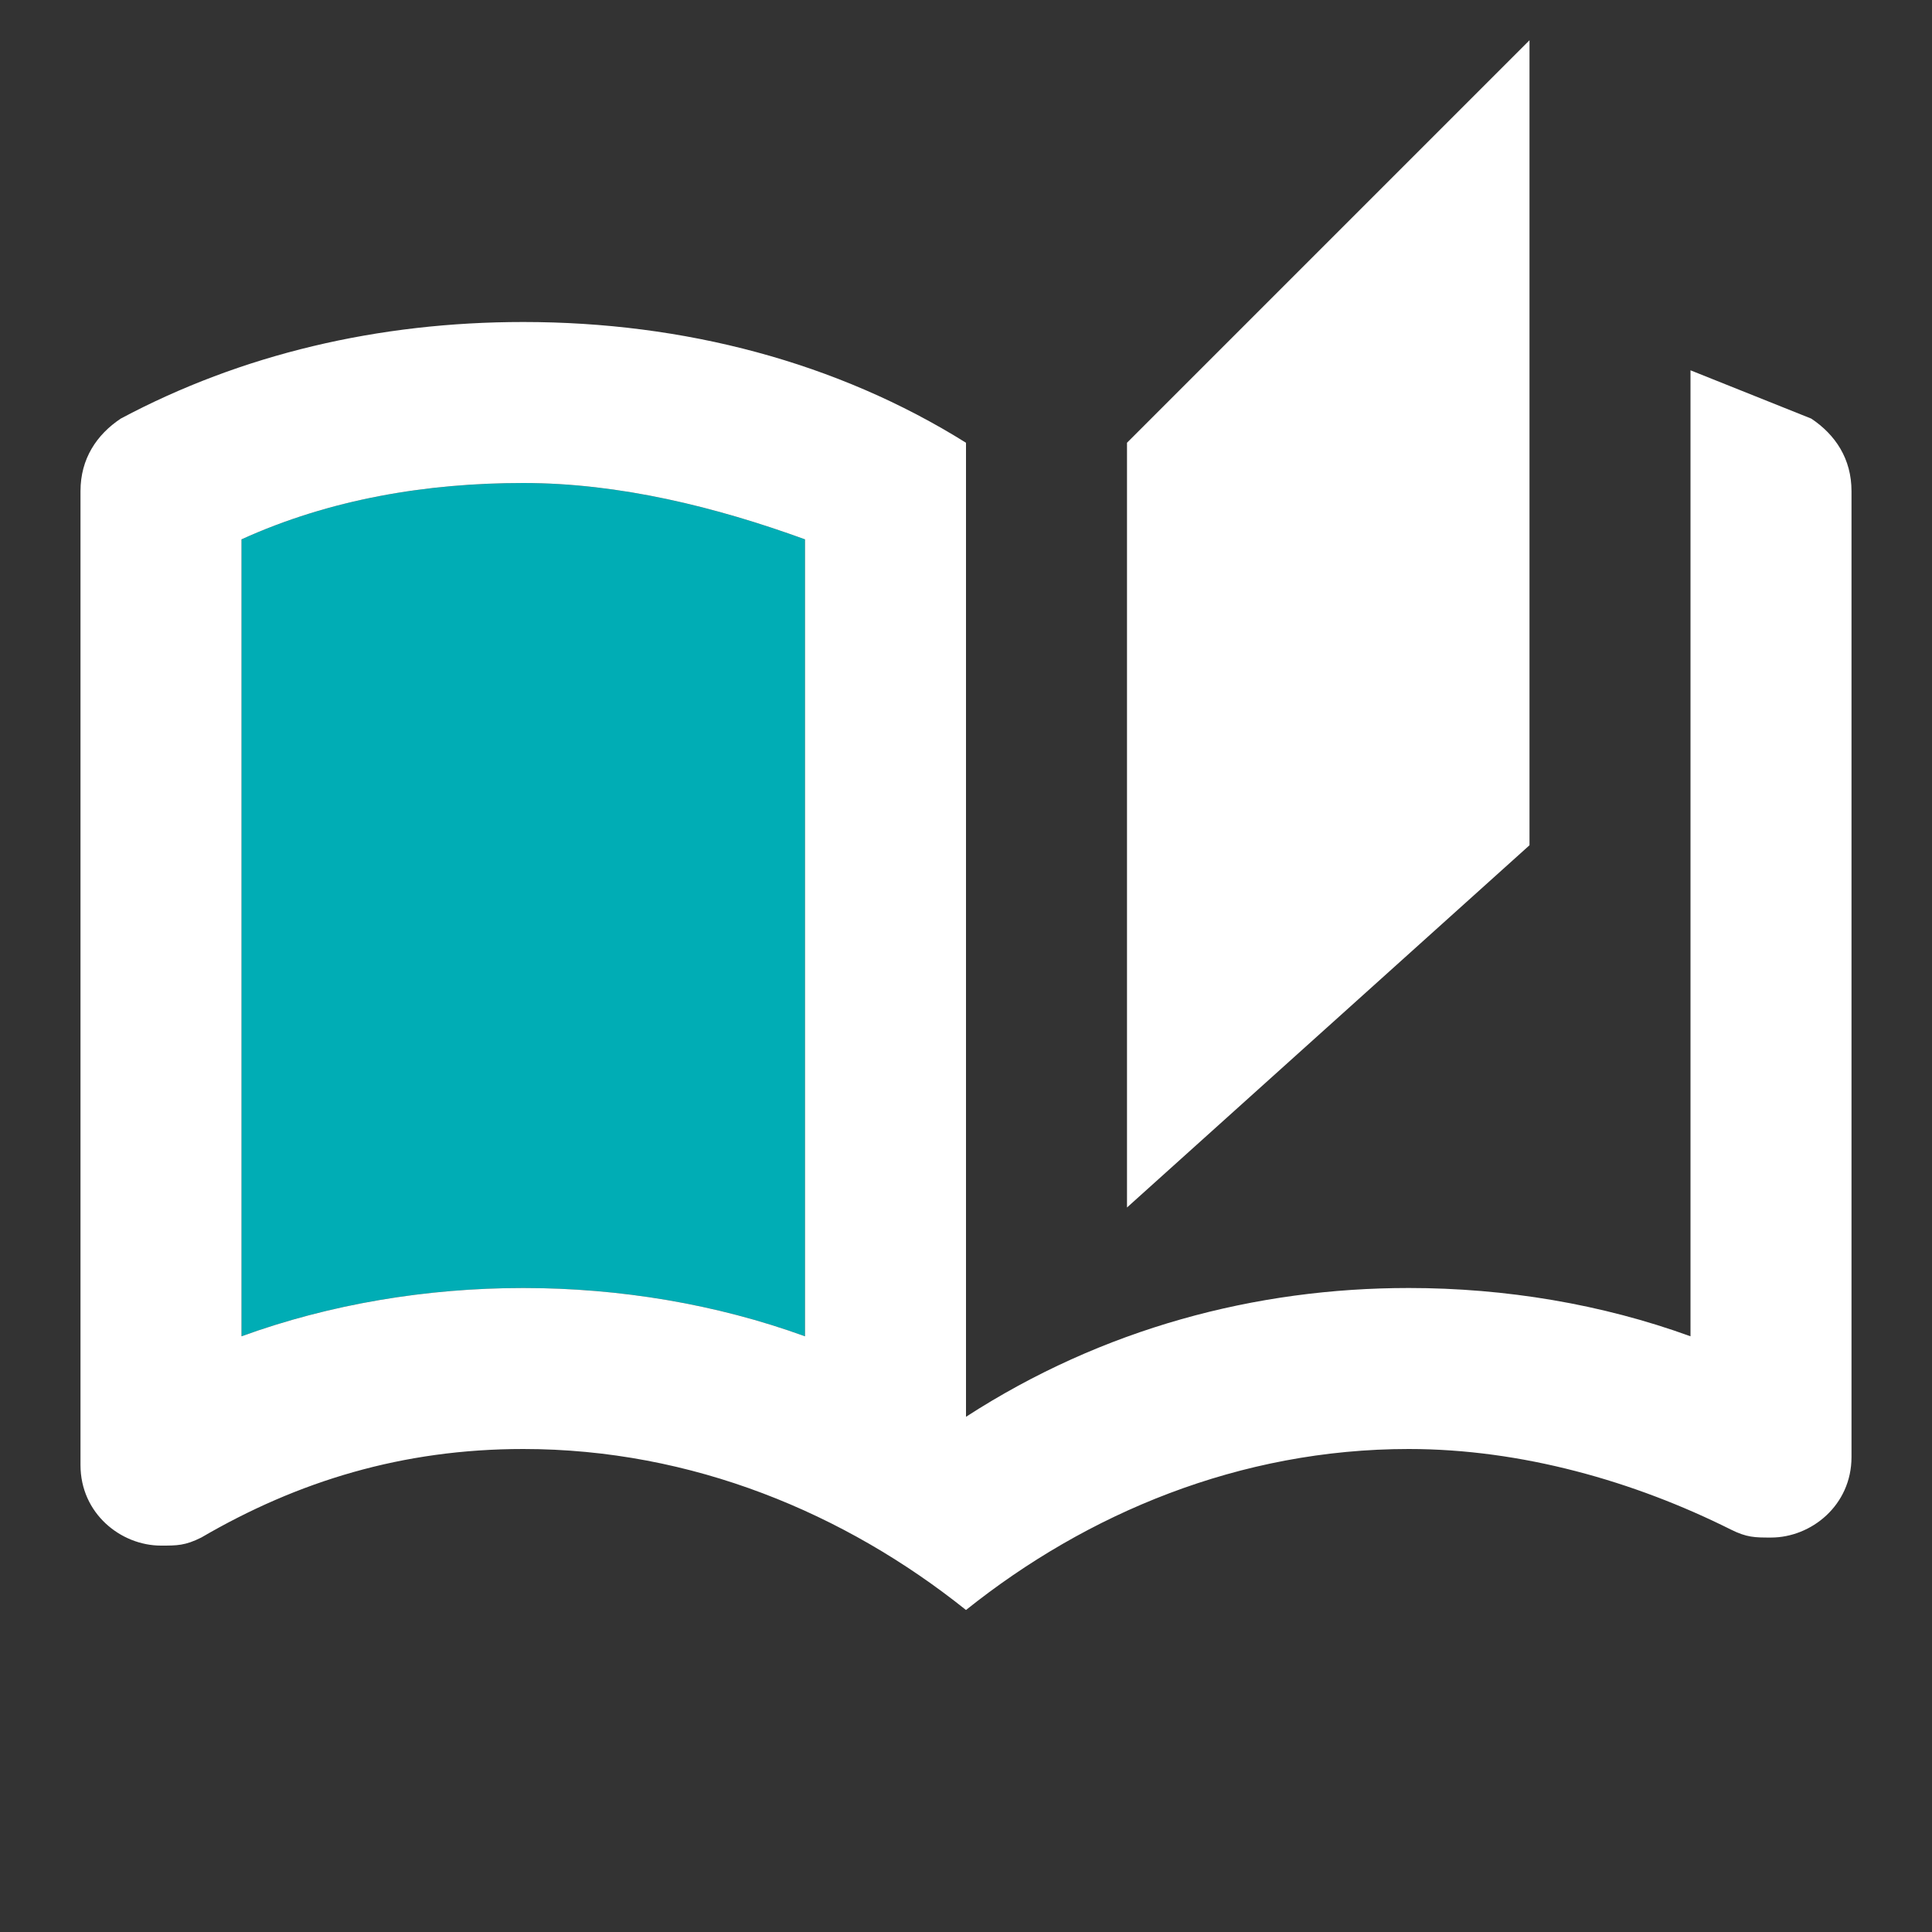 <svg xmlns="http://www.w3.org/2000/svg" enable-background="new 0 0 24 24" height="24px" viewBox="0 0 24 24" width="24px" fill="#FFFFFF">
    <rect x="0" y="0" width="24" height="24" fill="#333333" stroke="none"/>
    <g>
        <rect fill="none" height="24" width="24" x="0" />
    </g>
    <g>
        <g>
            <path d="M 3 6.7 v 9.9 C 4.1 16.2 5.3 16 6.5 16 c 1.2 0 2.4 0.2 3.5 0.6 V 6.7 C 8.9 6.3 7.7 6 6.5 6 C 5.3 6 4.1 6.2 3 6.7 z" fill="#00ADB5" />
            <polygon points="19,0.5 14,5.5 14,15 19,10.5" />
            <path d="M 22.5 5.2 C 22 5 21.5 4.8 21 4.6 v 12 C 19.9 16.2 18.7 16 17.5 16 c -1.9 0 -3.8 0.5 -5.5 1.6 V 5.5 C 10.4 4.5 8.5 4 6.5 4 C 4.7 4 3 4.4 1.5 5.2 C 1.2 5.4 1 5.7 1 6.1 v 12.1 c 0 0.6 0.5 1 1 1 c 0.2 0 0.3 0 0.5 -0.1 C 3.7 18.4 5 18 6.5 18 c 2.1 0 4 0.8 5.5 2 c 1.5 -1.2 3.4 -2 5.5 -2 c 1.4 0 2.8 0.4 4 1 c 0.2 0.1 0.3 0.1 0.5 0.1 c 0.5 0 1 -0.4 1 -1 V 6.1 C 23 5.7 22.8 5.4 22.5 5.2 z M 10 16.6 C 8.9 16.2 7.7 16 6.5 16 c -1.2 0 -2.4 0.2 -3.5 0.6 V 6.7 C 4.1 6.2 5.3 6 6.5 6 C 7.7 6 8.9 6.3 10 6.7 V 16.6 z" />
        </g>
    </g>
</svg>
